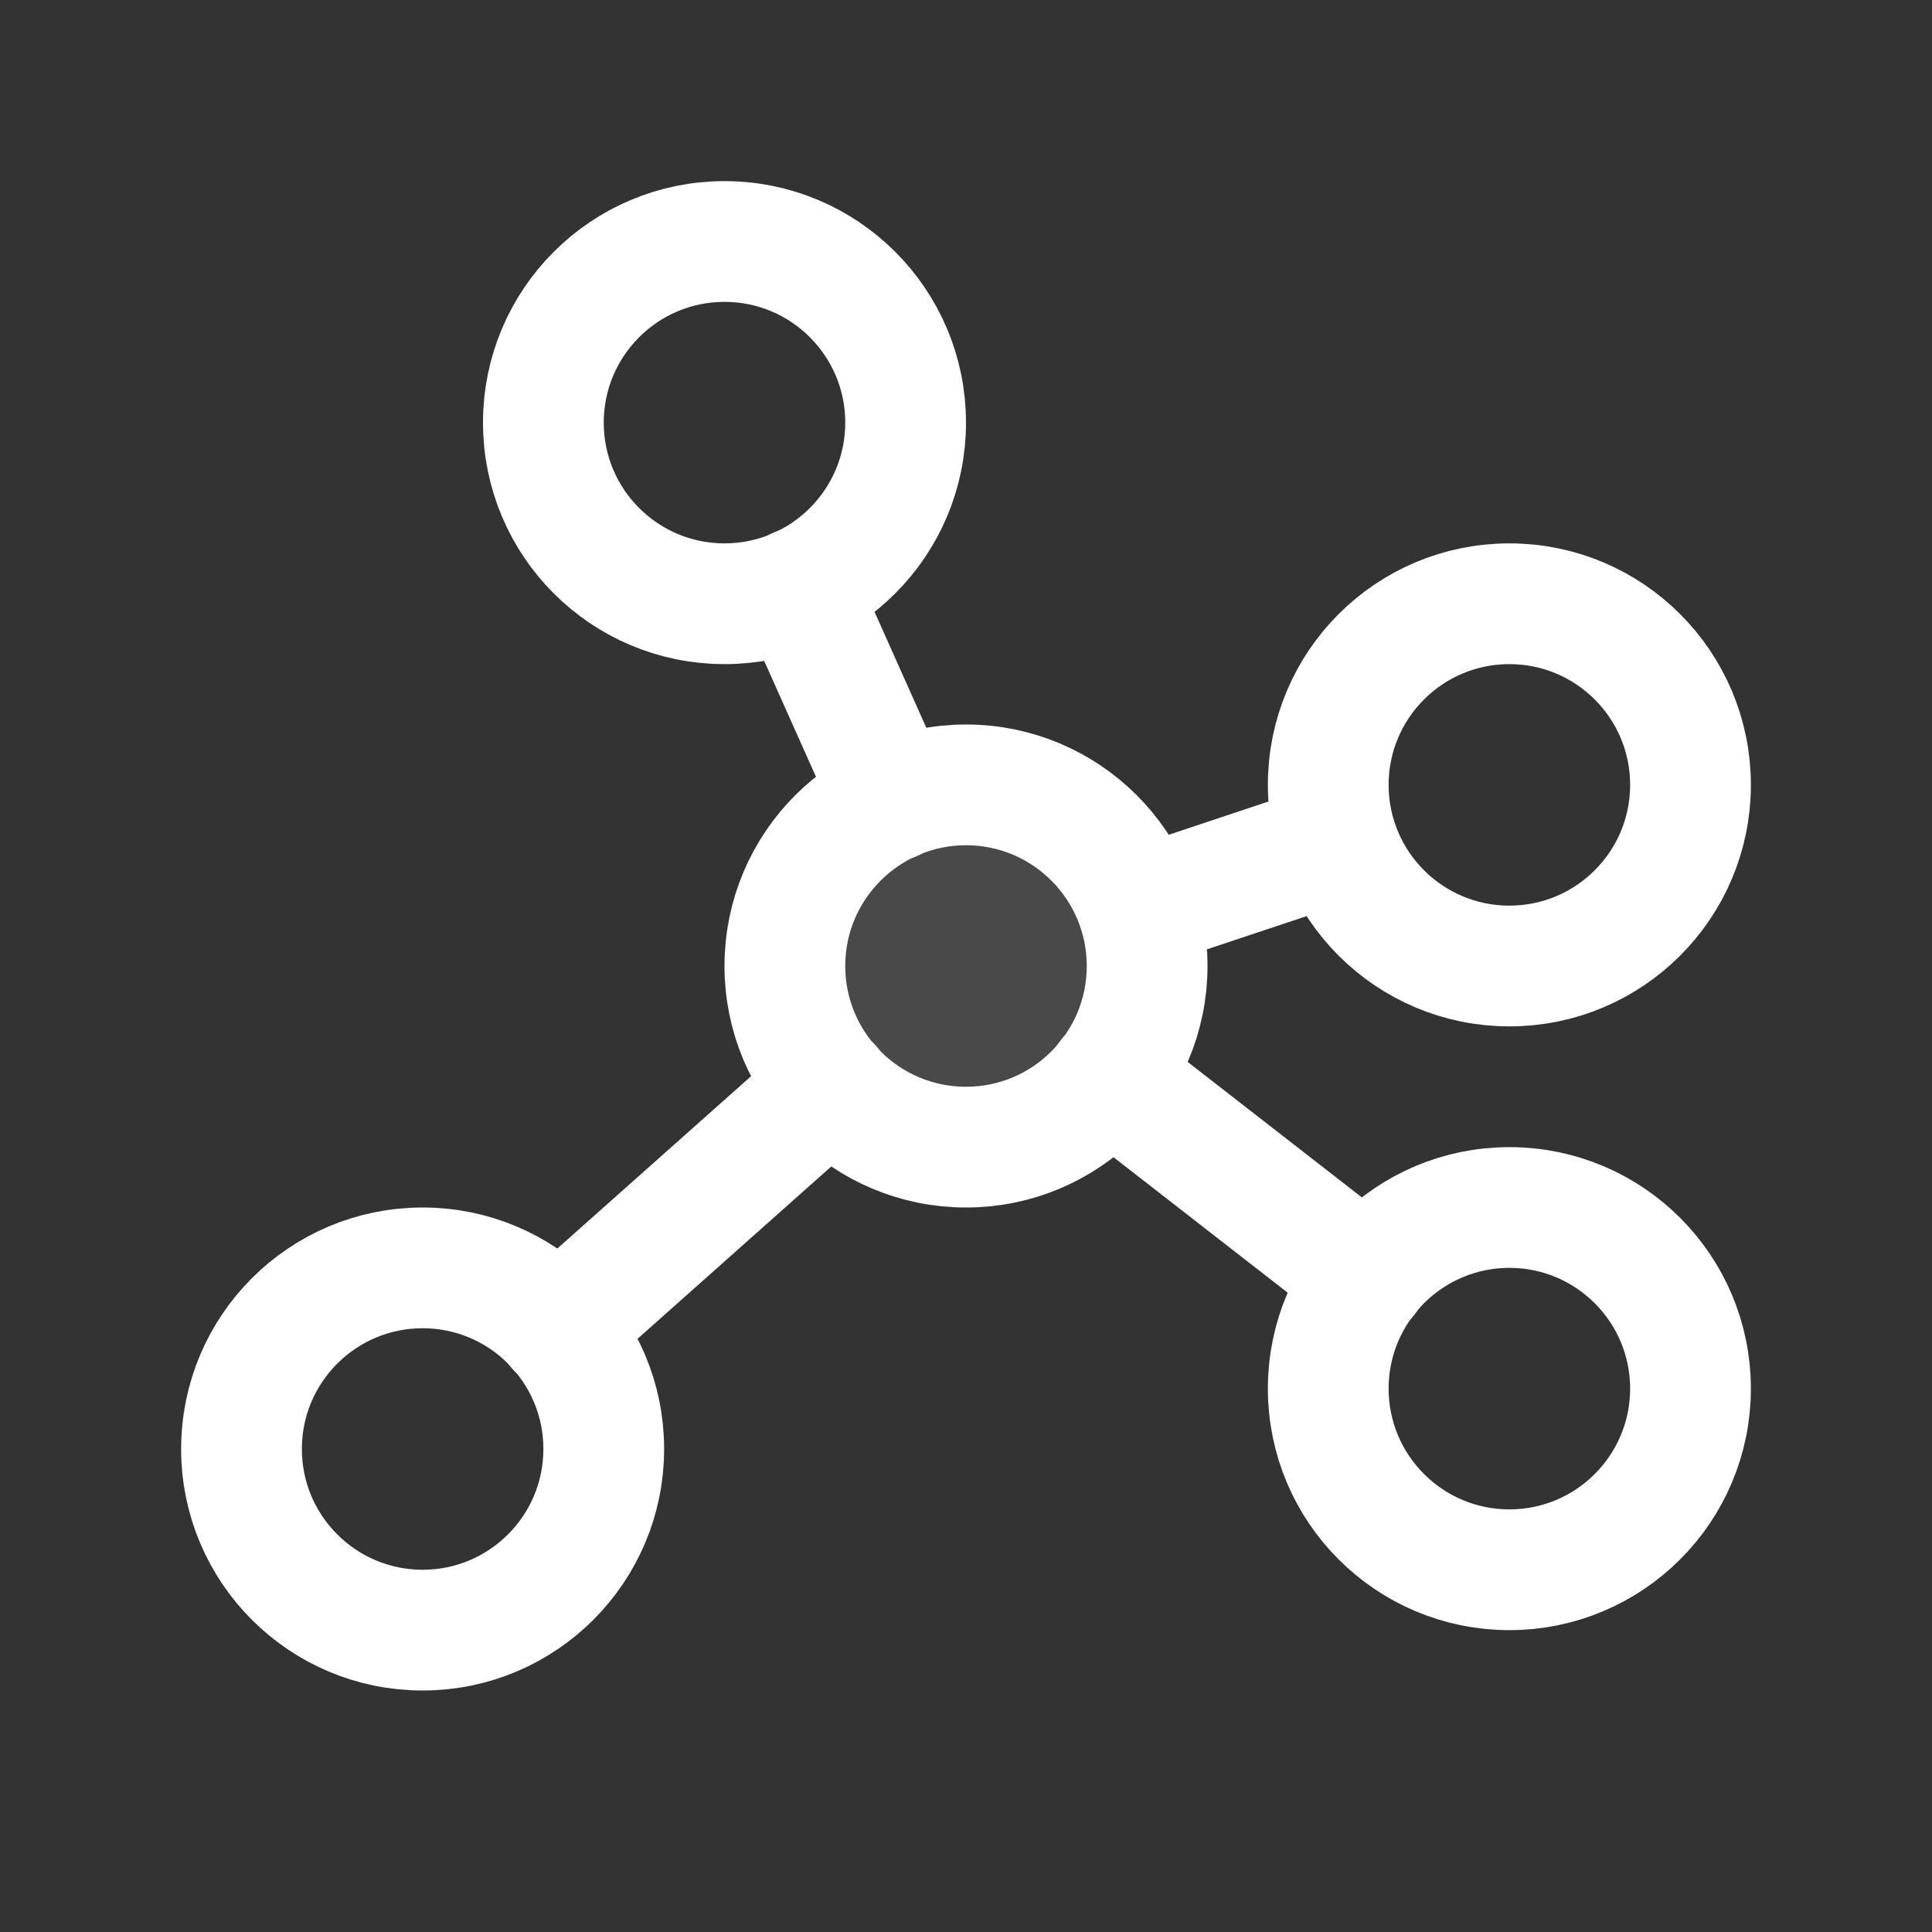 <svg xmlns="http://www.w3.org/2000/svg" viewBox="0 0 256 256"><rect x="0" y="0" width="256" height="256" fill="#333333" stroke="none"/><rect width="256" height="256" fill="none"/><circle cx="128" cy="128" r="24" opacity="0.2" fill="#a6a2a2"/><circle cx="128" cy="128" r="24" fill="none" stroke="#ffffff" stroke-linecap="round" stroke-linejoin="round" stroke-width="16"/><circle cx="96" cy="56" r="24" fill="none" stroke="#ffffff" stroke-linecap="round" stroke-linejoin="round" stroke-width="16"/><circle cx="200" cy="104" r="24" fill="none" stroke="#ffffff" stroke-linecap="round" stroke-linejoin="round" stroke-width="16"/><circle cx="200" cy="184" r="24" fill="none" stroke="#ffffff" stroke-linecap="round" stroke-linejoin="round" stroke-width="16"/><circle cx="56" cy="192" r="24" fill="none" stroke="#ffffff" stroke-linecap="round" stroke-linejoin="round" stroke-width="16"/><line x1="118.3" y1="106.1" x2="105.7" y2="77.9" fill="none" stroke="#ffffff" stroke-linecap="round" stroke-linejoin="round" stroke-width="16"/><line x1="177.2" y1="111.6" x2="150.8" y2="120.4" fill="none" stroke="#ffffff" stroke-linecap="round" stroke-linejoin="round" stroke-width="16"/><line x1="181.1" y1="169.3" x2="146.9" y2="142.7" fill="none" stroke="#ffffff" stroke-linecap="round" stroke-linejoin="round" stroke-width="16"/><line x1="110.1" y1="143.9" x2="73.9" y2="176.1" fill="none" stroke="#ffffff" stroke-linecap="round" stroke-linejoin="round" stroke-width="16"/></svg>